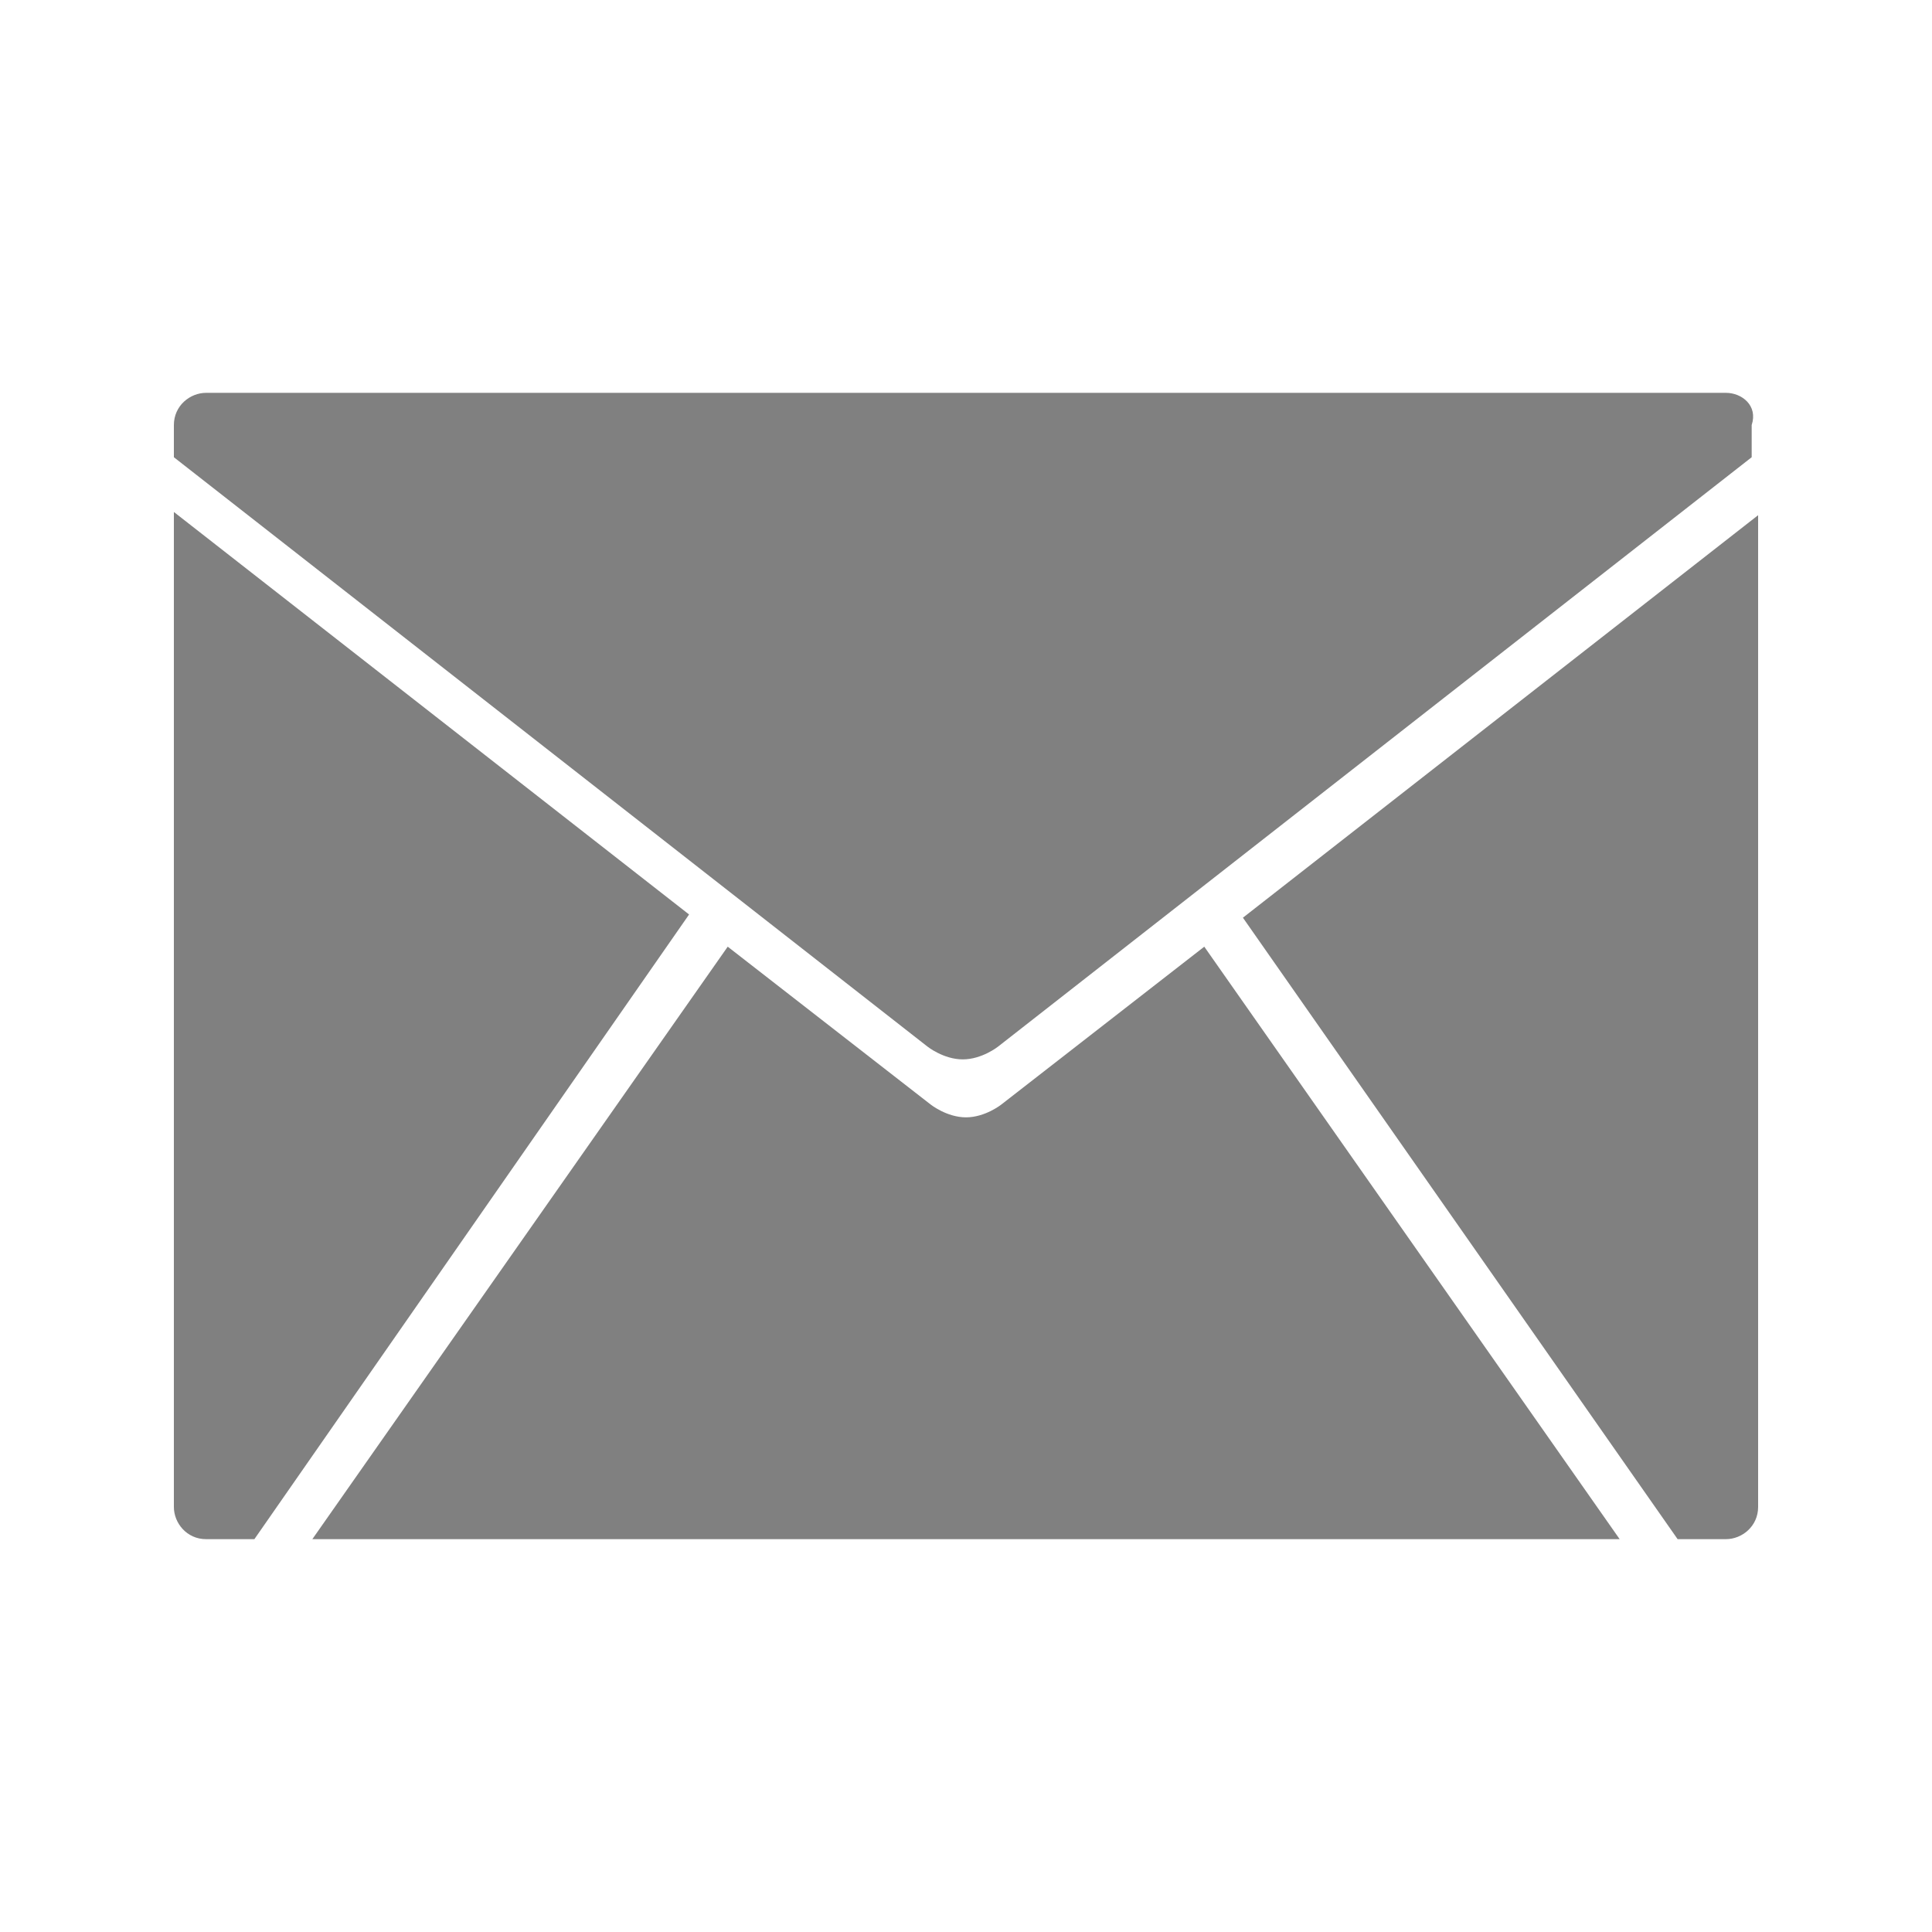 <?xml version="1.0" encoding="utf-8"?>
<!-- Generator: Adobe Illustrator 21.0.2, SVG Export Plug-In . SVG Version: 6.00 Build 0)  -->
<svg version="1.1" id="Layer_1" xmlns="http://www.w3.org/2000/svg" xmlns:xlink="http://www.w3.org/1999/xlink" x="0px" y="0px"
	 viewBox="0 0 60 60" style="enable-background:new 0 0 60 60;" xml:space="preserve">
<style type="text/css">
	.st0{fill-rule:evenodd;clip-rule:evenodd;fill:#808080;}
</style>
<g>
	<path class="st0" d="M31.1,34.3c0,0-0.5,0.4-1.1,0.4c-0.6,0-1.1-0.4-1.1-0.4l-6.3-4.9L9.7,47.8h40.6L37.4,29.4L31.1,34.3z"/>
	<path class="st0" d="M53.6,12.2H6.4c-0.5,0-1,0.4-1,1v1l23.4,18.3c0,0,0.5,0.4,1.1,0.4c0.6,0,1.1-0.4,1.1-0.4l23.4-18.3v-1
		C54.6,12.6,54.1,12.2,53.6,12.2z"/>
	<path class="st0" d="M5.4,15.9v30.9c0,0.5,0.4,1,1,1h1.5l13.5-19.4L5.4,15.9z"/>
	<path class="st0" d="M52.1,47.8h1.5c0.5,0,1-0.4,1-1V16L38.6,28.5L52.1,47.8z"/>
</g>
</svg>
